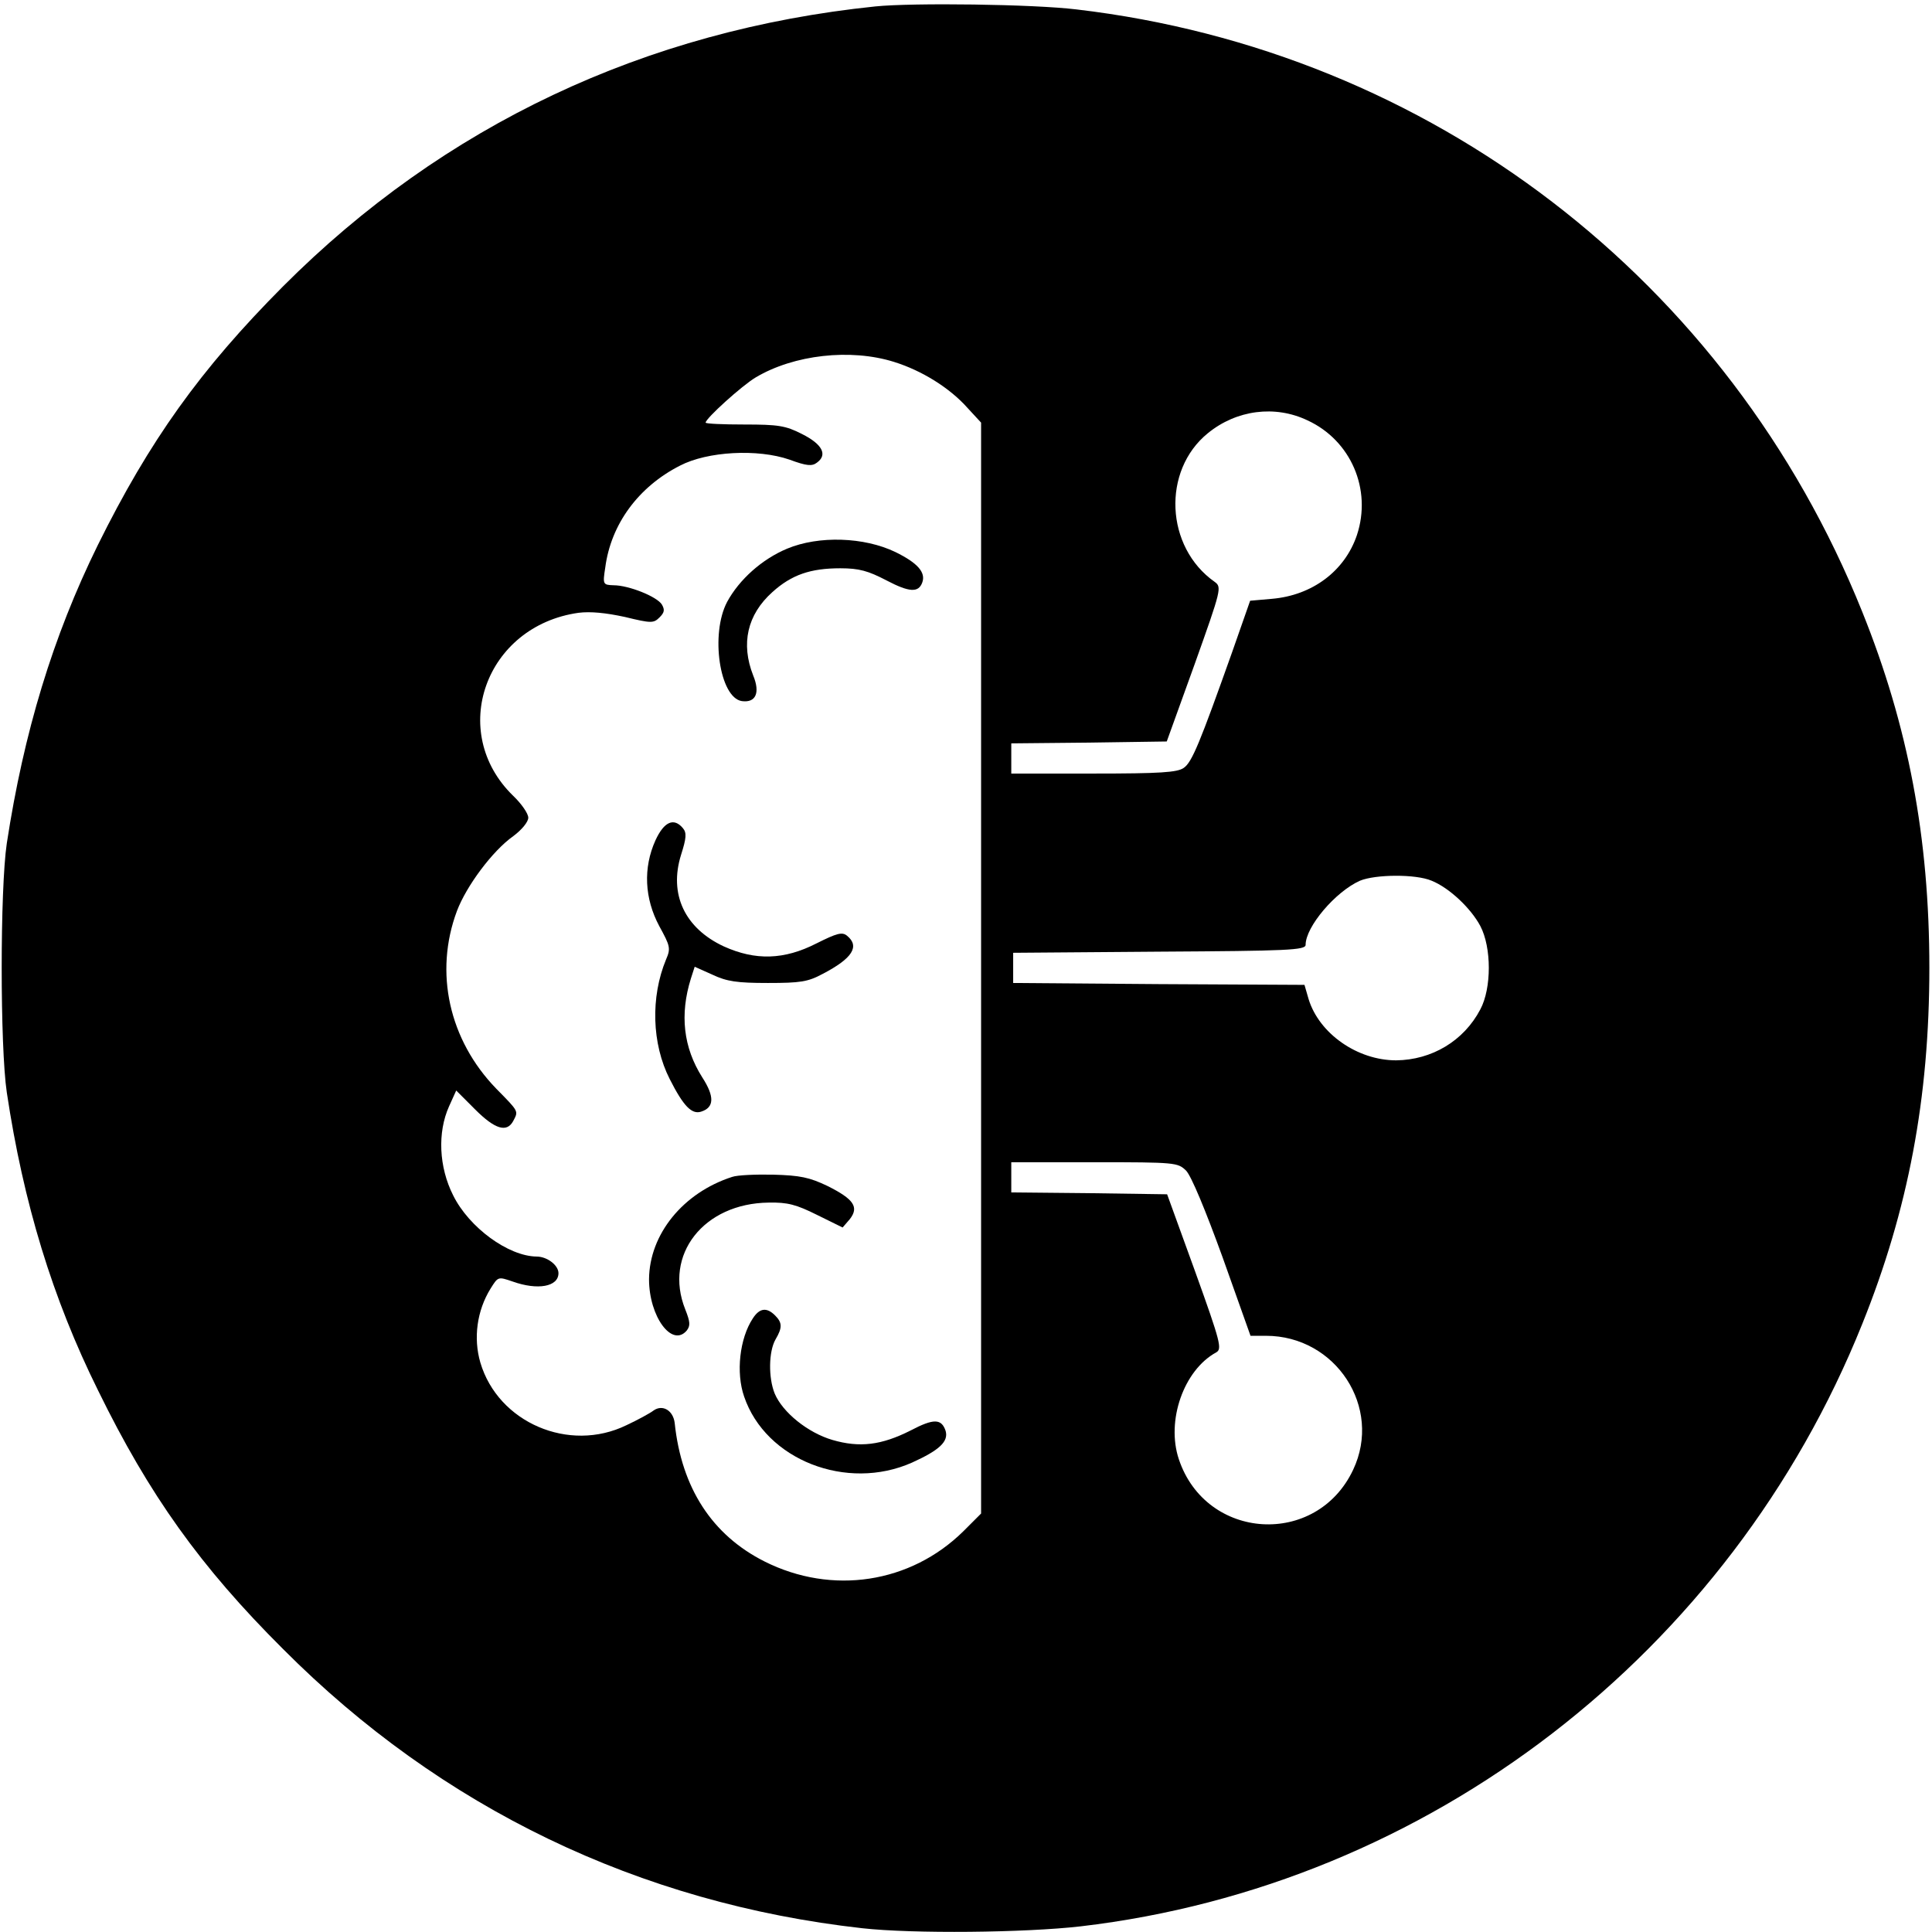 <?xml version="1.0" standalone="no"?>
<!DOCTYPE svg PUBLIC "-//W3C//DTD SVG 20010904//EN"
 "http://www.w3.org/TR/2001/REC-SVG-20010904/DTD/svg10.dtd">
<svg version="1.0" xmlns="http://www.w3.org/2000/svg"
 width="512pt" height="512pt" viewBox="0 0 512 512"
 preserveAspectRatio="xMidYMid meet">
<g transform="translate(0,512) scale(0.1,-0.1)"
fill="#000000" stroke="none">
<path d="M2320 5103 c-610 -63 -1144 -315 -1570 -742 -219 -220 -354 -409
-491 -686 -119 -242 -196 -496 -241 -790 -18 -121 -18 -539 0 -660 44 -293
121 -546 242 -790 135 -276 271 -467 490 -685 420 -422 945 -674 1535 -740
134 -15 432 -12 579 5 922 108 1721 724 2071 1596 122 303 178 599 178 944 0
345 -56 641 -178 944 -353 879 -1145 1486 -2082 1596 -115 14 -434 18 -533 8z
m49 -942 c74 -23 148 -69 195 -122 l36 -39 0 -1446 0 -1445 -47 -47 c-140
-138 -348 -170 -527 -80 -139 70 -220 195 -238 367 -4 33 -32 50 -56 33 -9 -7
-42 -25 -72 -39 -152 -74 -340 7 -387 166 -19 65 -9 138 27 196 20 32 20 32
58 19 67 -24 122 -14 122 22 0 21 -30 44 -58 44 -75 1 -179 77 -221 162 -38
75 -42 167 -11 236 l19 42 50 -50 c53 -53 84 -62 101 -31 14 27 16 24 -45 86
-125 129 -165 308 -104 471 25 66 94 159 149 198 23 17 40 38 40 49 0 11 -18
37 -40 58 -174 169 -74 450 173 485 32 4 72 0 123 -11 70 -17 76 -17 92 -1 13
13 14 20 6 34 -13 21 -88 51 -128 51 -28 1 -29 2 -22 47 15 115 88 214 198
270 73 38 206 45 290 16 46 -17 60 -18 73 -8 29 21 14 49 -40 76 -43 22 -63
25 -152 25 -57 0 -103 2 -103 5 0 11 96 98 133 120 101 60 251 77 366 41z
m1096 -155 c115 -53 171 -183 131 -304 -32 -95 -118 -160 -226 -169 l-57 -5
-48 -137 c-85 -239 -106 -291 -128 -306 -17 -12 -62 -15 -239 -15 l-218 0 0
40 0 40 206 2 206 3 74 205 c71 199 72 204 53 218 -131 92 -140 295 -18 394
76 62 178 75 264 34z m329 -1220 c47 -19 104 -73 129 -120 30 -57 30 -165 0
-221 -44 -84 -129 -134 -223 -135 -103 0 -204 71 -232 162 l-11 38 -386 2
-386 3 0 40 0 40 388 3 c339 2 387 4 387 18 0 48 79 141 144 170 41 17 148 18
190 0z m-651 -768 c14 -14 52 -106 97 -230 l74 -208 41 0 c185 0 309 -190 231
-355 -97 -206 -390 -188 -462 28 -34 102 13 236 99 283 16 9 12 26 -56 215
l-74 204 -207 3 -206 2 0 40 0 40 220 0 c216 0 221 -1 243 -22z"/>
<path d="M2086 3666 c-67 -28 -127 -82 -159 -141 -45 -85 -20 -254 39 -263 37
-5 49 22 30 68 -33 84 -16 161 51 221 51 46 101 63 180 63 50 0 74 -7 122 -32
61 -32 85 -33 95 -6 10 27 -12 52 -71 81 -83 40 -203 44 -287 9z"/>
<path d="M1737 2893 c-33 -73 -29 -154 10 -227 29 -53 31 -59 18 -89 -41 -99
-38 -223 10 -317 36 -71 58 -94 83 -86 35 11 36 40 3 91 -50 79 -60 166 -30
262 l10 31 47 -21 c38 -18 65 -22 147 -22 86 0 106 3 145 24 79 41 99 73 65
101 -13 11 -27 7 -81 -20 -86 -44 -162 -46 -246 -8 -103 48 -146 138 -113 243
14 44 15 58 5 70 -24 29 -50 18 -73 -32z"/>
<path d="M1940 2001 c-130 -42 -219 -152 -220 -271 0 -99 61 -182 100 -136 10
13 9 23 -4 56 -58 145 49 281 221 283 50 1 73 -5 129 -33 l67 -33 19 22 c25
32 11 53 -59 88 -48 23 -73 28 -143 30 -47 1 -96 -1 -110 -6z"/>
<path d="M1995 1626 c-35 -53 -45 -144 -23 -207 57 -168 272 -252 445 -175 73
33 97 56 89 84 -11 33 -32 33 -93 1 -77 -39 -135 -46 -207 -25 -65 19 -132 73
-153 123 -17 42 -16 111 2 143 19 32 18 45 -1 64 -22 22 -41 20 -59 -8z"/>
</g>
</svg>
